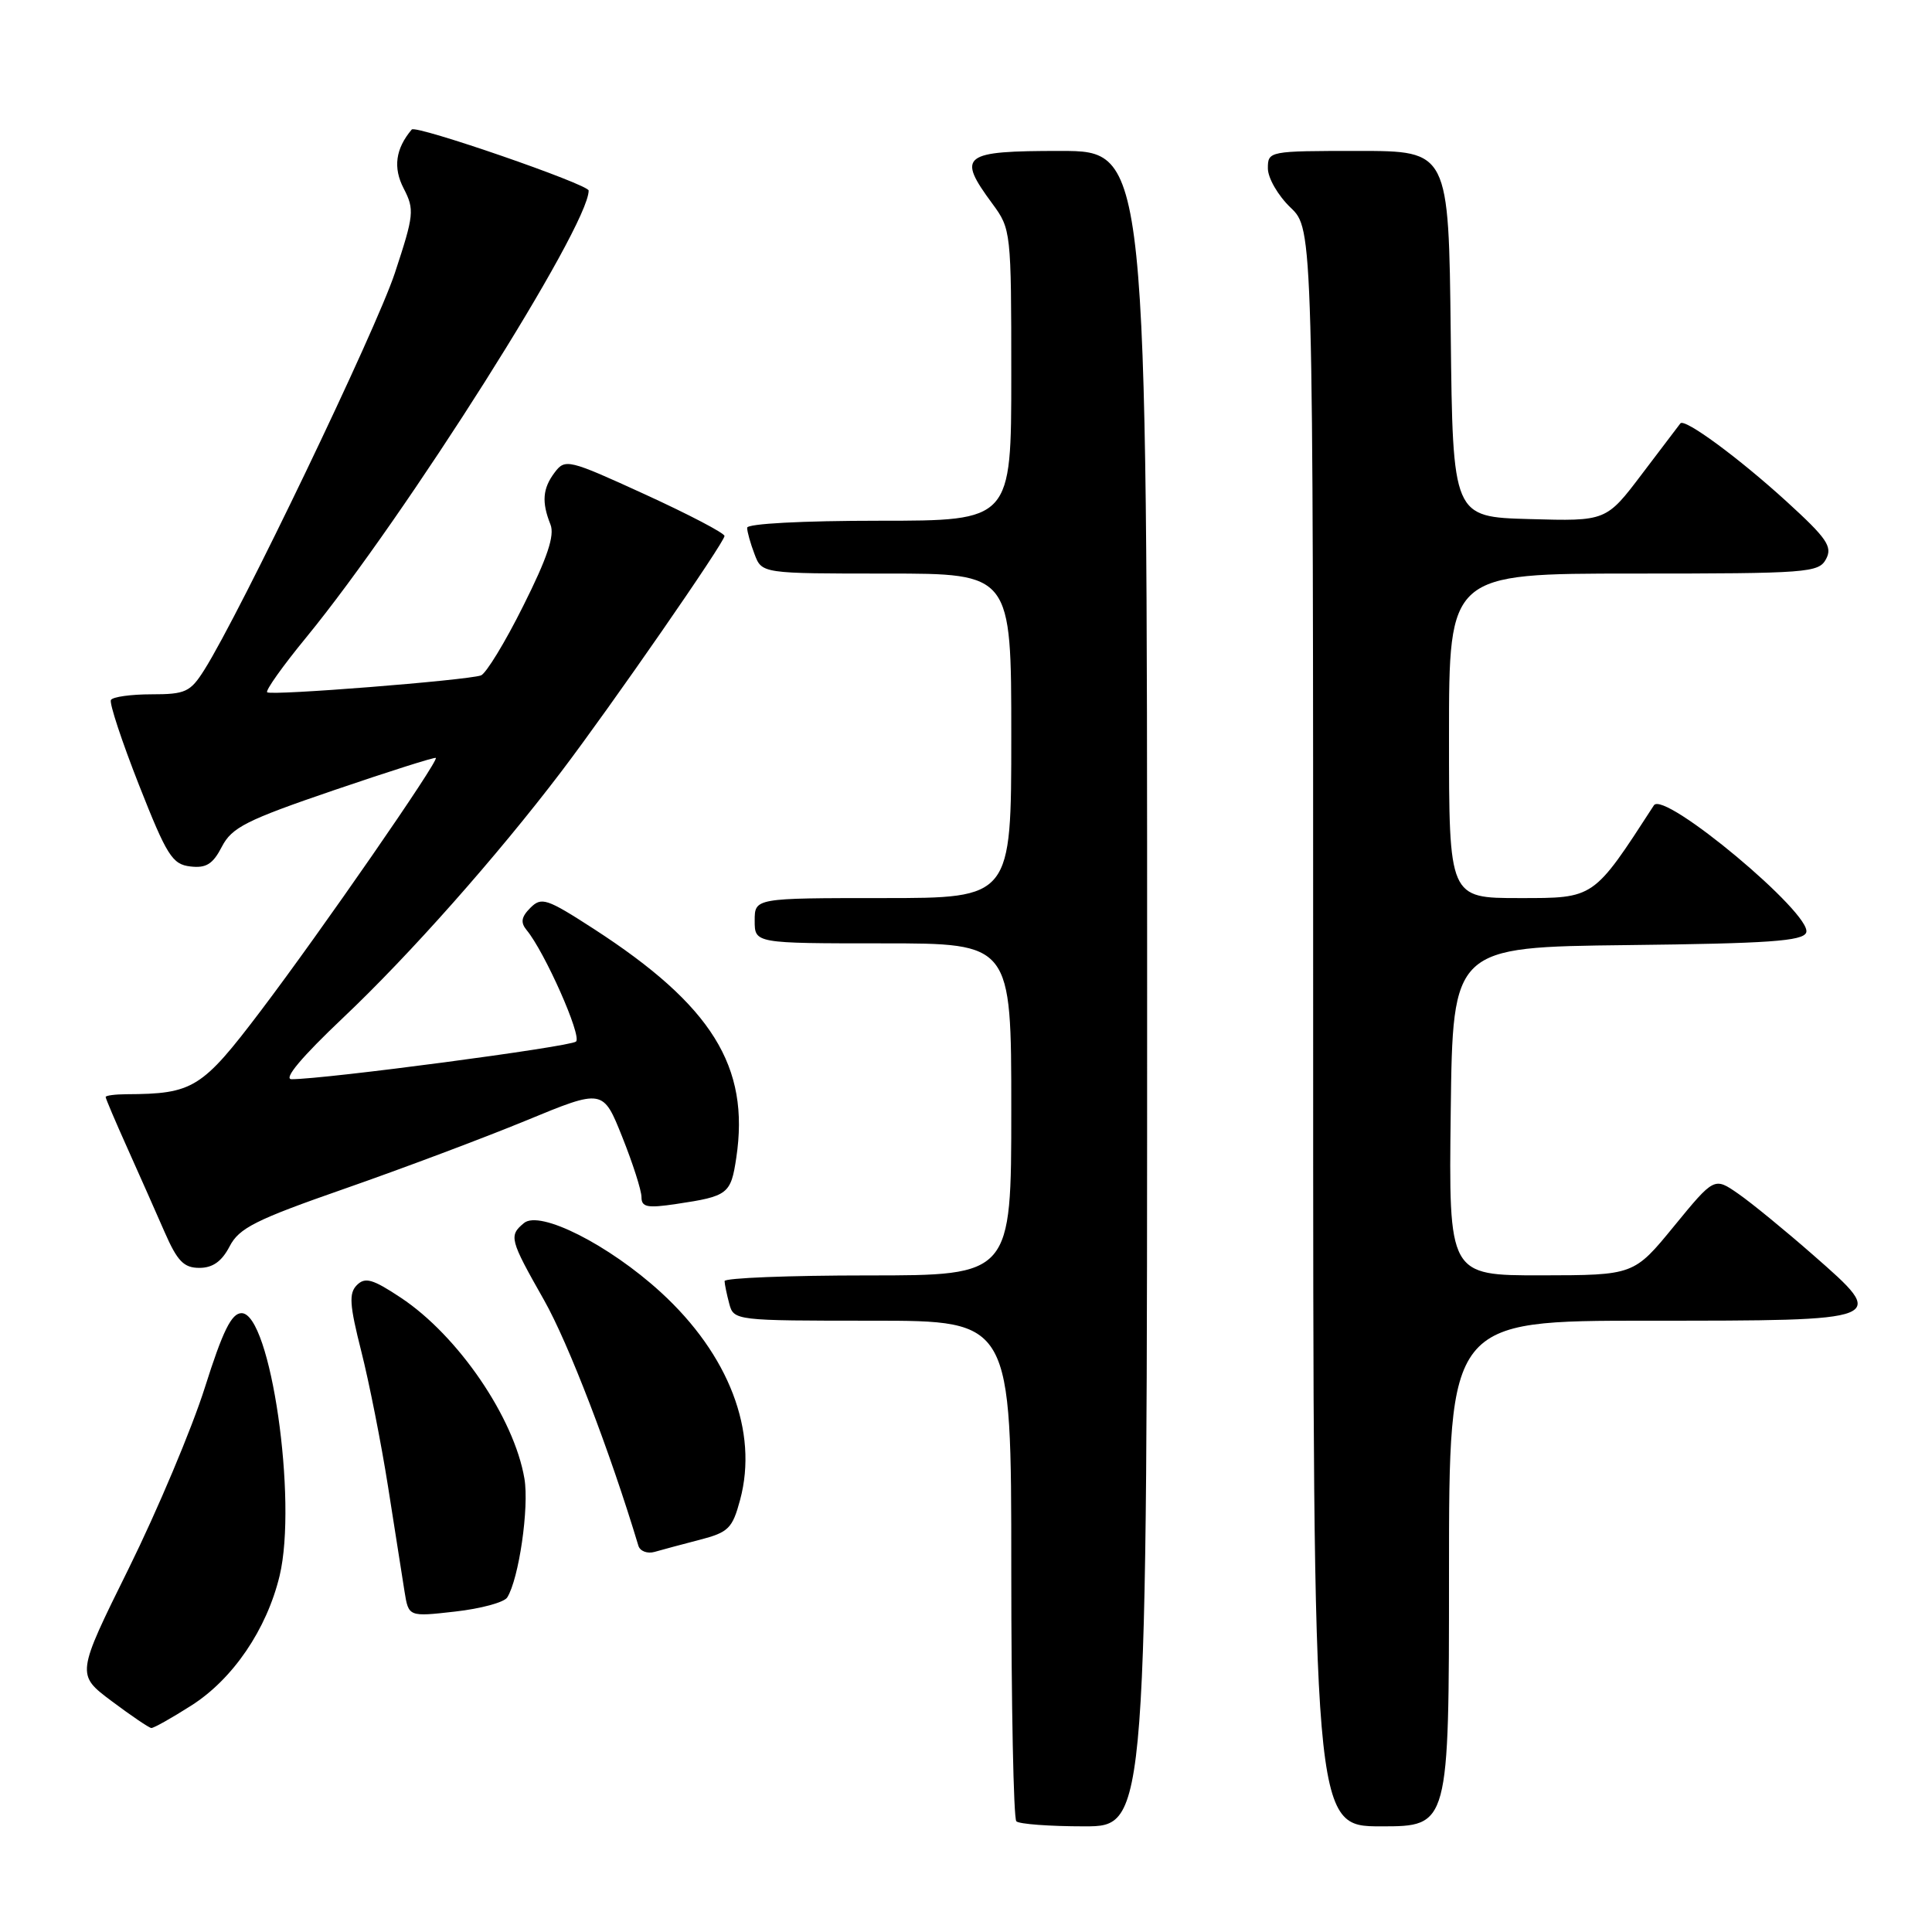 <?xml version="1.0" encoding="UTF-8" standalone="no"?>
<!DOCTYPE svg PUBLIC "-//W3C//DTD SVG 1.1//EN" "http://www.w3.org/Graphics/SVG/1.1/DTD/svg11.dtd" >
<svg xmlns="http://www.w3.org/2000/svg" xmlns:xlink="http://www.w3.org/1999/xlink" version="1.1" viewBox="0 0 256 256">
 <g >
 <path fill="currentColor"
d=" M 152.00 131.00 C 152.00 20.00 152.00 20.00 140.50 20.00 C 127.47 20.00 126.75 20.56 131.50 27.00 C 133.96 30.34 134.00 30.67 134.00 49.69 C 134.00 69.00 134.00 69.00 116.50 69.00 C 106.31 69.00 99.00 69.39 99.00 69.93 C 99.00 70.45 99.44 72.02 99.98 73.43 C 100.95 76.00 100.95 76.00 117.48 76.00 C 134.00 76.00 134.00 76.00 134.00 97.50 C 134.00 119.00 134.00 119.00 117.00 119.00 C 100.00 119.00 100.00 119.00 100.00 122.00 C 100.00 125.00 100.00 125.00 117.00 125.00 C 134.00 125.00 134.00 125.00 134.00 147.00 C 134.00 169.00 134.00 169.00 115.00 169.00 C 104.55 169.00 96.01 169.34 96.01 169.75 C 96.02 170.16 96.30 171.51 96.63 172.75 C 97.23 174.98 97.40 175.00 115.62 175.00 C 134.00 175.00 134.00 175.00 134.00 207.83 C 134.00 225.89 134.30 240.97 134.67 241.33 C 135.03 241.70 139.08 242.00 143.67 242.00 C 152.00 242.00 152.00 242.00 152.00 131.00 Z  M 192.00 208.50 C 192.00 175.00 192.00 175.00 218.38 175.00 C 250.30 175.00 250.22 175.03 240.27 166.31 C 236.55 163.05 232.07 159.38 230.32 158.17 C 227.15 155.97 227.15 155.97 221.82 162.47 C 216.50 168.97 216.50 168.97 204.23 168.99 C 191.96 169.00 191.96 169.00 192.23 147.25 C 192.50 125.50 192.50 125.50 215.65 125.23 C 234.34 125.02 238.90 124.70 239.33 123.57 C 240.25 121.19 220.47 104.67 219.15 106.71 C 211.08 119.16 211.31 119.00 201.33 119.00 C 192.00 119.00 192.00 119.00 192.00 97.50 C 192.00 76.00 192.00 76.00 216.46 76.00 C 239.58 76.00 240.99 75.89 241.96 74.08 C 242.84 72.44 242.08 71.33 236.74 66.46 C 230.39 60.67 223.21 55.39 222.66 56.10 C 222.49 56.32 220.21 59.33 217.59 62.78 C 212.83 69.07 212.83 69.07 202.67 68.78 C 192.50 68.50 192.50 68.50 192.23 44.25 C 191.96 20.00 191.96 20.00 179.98 20.00 C 168.13 20.00 168.00 20.02 168.00 22.31 C 168.00 23.59 169.35 25.92 171.00 27.50 C 174.00 30.37 174.00 30.37 174.00 136.19 C 174.00 242.00 174.00 242.00 183.00 242.00 C 192.00 242.00 192.00 242.00 192.00 208.50 Z  M 25.32 226.01 C 30.85 222.51 35.34 215.91 37.05 208.80 C 39.44 198.82 35.85 174.00 32.01 174.00 C 30.68 174.00 29.52 176.34 27.14 183.87 C 25.42 189.30 20.88 200.08 17.06 207.82 C 10.10 221.89 10.10 221.89 14.80 225.41 C 17.39 227.35 19.75 228.95 20.05 228.97 C 20.36 228.99 22.73 227.66 25.32 226.01 Z  M 67.21 211.67 C 68.76 209.20 70.13 199.73 69.49 195.93 C 68.12 187.84 60.70 176.98 53.11 171.95 C 49.39 169.48 48.38 169.19 47.29 170.28 C 46.21 171.36 46.31 172.89 47.87 179.05 C 48.91 183.15 50.51 191.22 51.42 197.00 C 52.32 202.78 53.31 209.02 53.60 210.87 C 54.14 214.24 54.14 214.24 60.31 213.54 C 63.70 213.16 66.81 212.32 67.21 211.67 Z  M 92.72 204.03 C 96.53 203.04 97.05 202.53 98.07 198.73 C 100.50 189.70 96.60 179.50 87.56 171.23 C 80.68 164.94 71.53 160.31 69.43 162.06 C 67.40 163.74 67.53 164.23 72.09 172.27 C 75.32 177.98 80.82 192.29 84.59 204.82 C 84.81 205.54 85.78 205.91 86.75 205.63 C 87.71 205.35 90.40 204.63 92.72 204.03 Z  M 30.42 165.16 C 31.68 162.72 33.85 161.63 45.69 157.50 C 53.29 154.85 64.09 150.79 69.70 148.48 C 79.90 144.27 79.90 144.27 82.45 150.65 C 83.85 154.15 85.00 157.74 85.00 158.62 C 85.00 159.96 85.76 160.11 89.63 159.53 C 96.47 158.51 96.84 158.22 97.56 153.42 C 99.38 141.32 94.34 133.23 78.69 123.09 C 72.44 119.05 71.75 118.82 70.28 120.29 C 69.07 121.50 68.95 122.23 69.78 123.24 C 72.17 126.12 77.12 137.27 76.33 138.01 C 75.59 138.70 43.10 143.00 38.64 143.00 C 37.50 143.00 39.95 140.08 45.47 134.85 C 54.25 126.55 65.84 113.47 74.36 102.26 C 80.95 93.58 96.00 71.87 96.00 71.02 C 96.00 70.64 91.26 68.16 85.47 65.51 C 75.31 60.86 74.89 60.76 73.50 62.60 C 71.90 64.72 71.75 66.52 72.94 69.50 C 73.52 70.95 72.53 73.91 69.33 80.29 C 66.92 85.13 64.39 89.27 63.72 89.50 C 61.72 90.16 35.88 92.21 35.40 91.73 C 35.16 91.49 37.48 88.23 40.56 84.48 C 53.76 68.37 78.00 30.03 78.00 25.25 C 78.00 24.43 55.10 16.52 54.56 17.16 C 52.41 19.70 52.06 22.22 53.49 24.97 C 54.94 27.78 54.86 28.48 52.32 36.18 C 49.82 43.75 31.83 81.22 27.08 88.75 C 25.22 91.70 24.58 92.00 20.07 92.00 C 17.35 92.00 14.93 92.34 14.70 92.75 C 14.46 93.16 16.14 98.22 18.41 104.00 C 22.11 113.39 22.83 114.53 25.22 114.81 C 27.32 115.06 28.21 114.50 29.40 112.19 C 30.72 109.64 32.64 108.67 44.21 104.72 C 51.52 102.23 57.61 100.29 57.75 100.43 C 58.16 100.82 42.52 123.42 34.56 133.93 C 26.74 144.25 25.60 144.95 16.75 144.99 C 15.24 145.00 14.00 145.16 14.00 145.36 C 14.00 145.56 15.29 148.60 16.87 152.11 C 18.45 155.63 20.67 160.64 21.81 163.25 C 23.50 167.12 24.36 168.00 26.42 168.00 C 28.19 168.00 29.39 167.14 30.42 165.16 Z "/>
</g>
</svg>